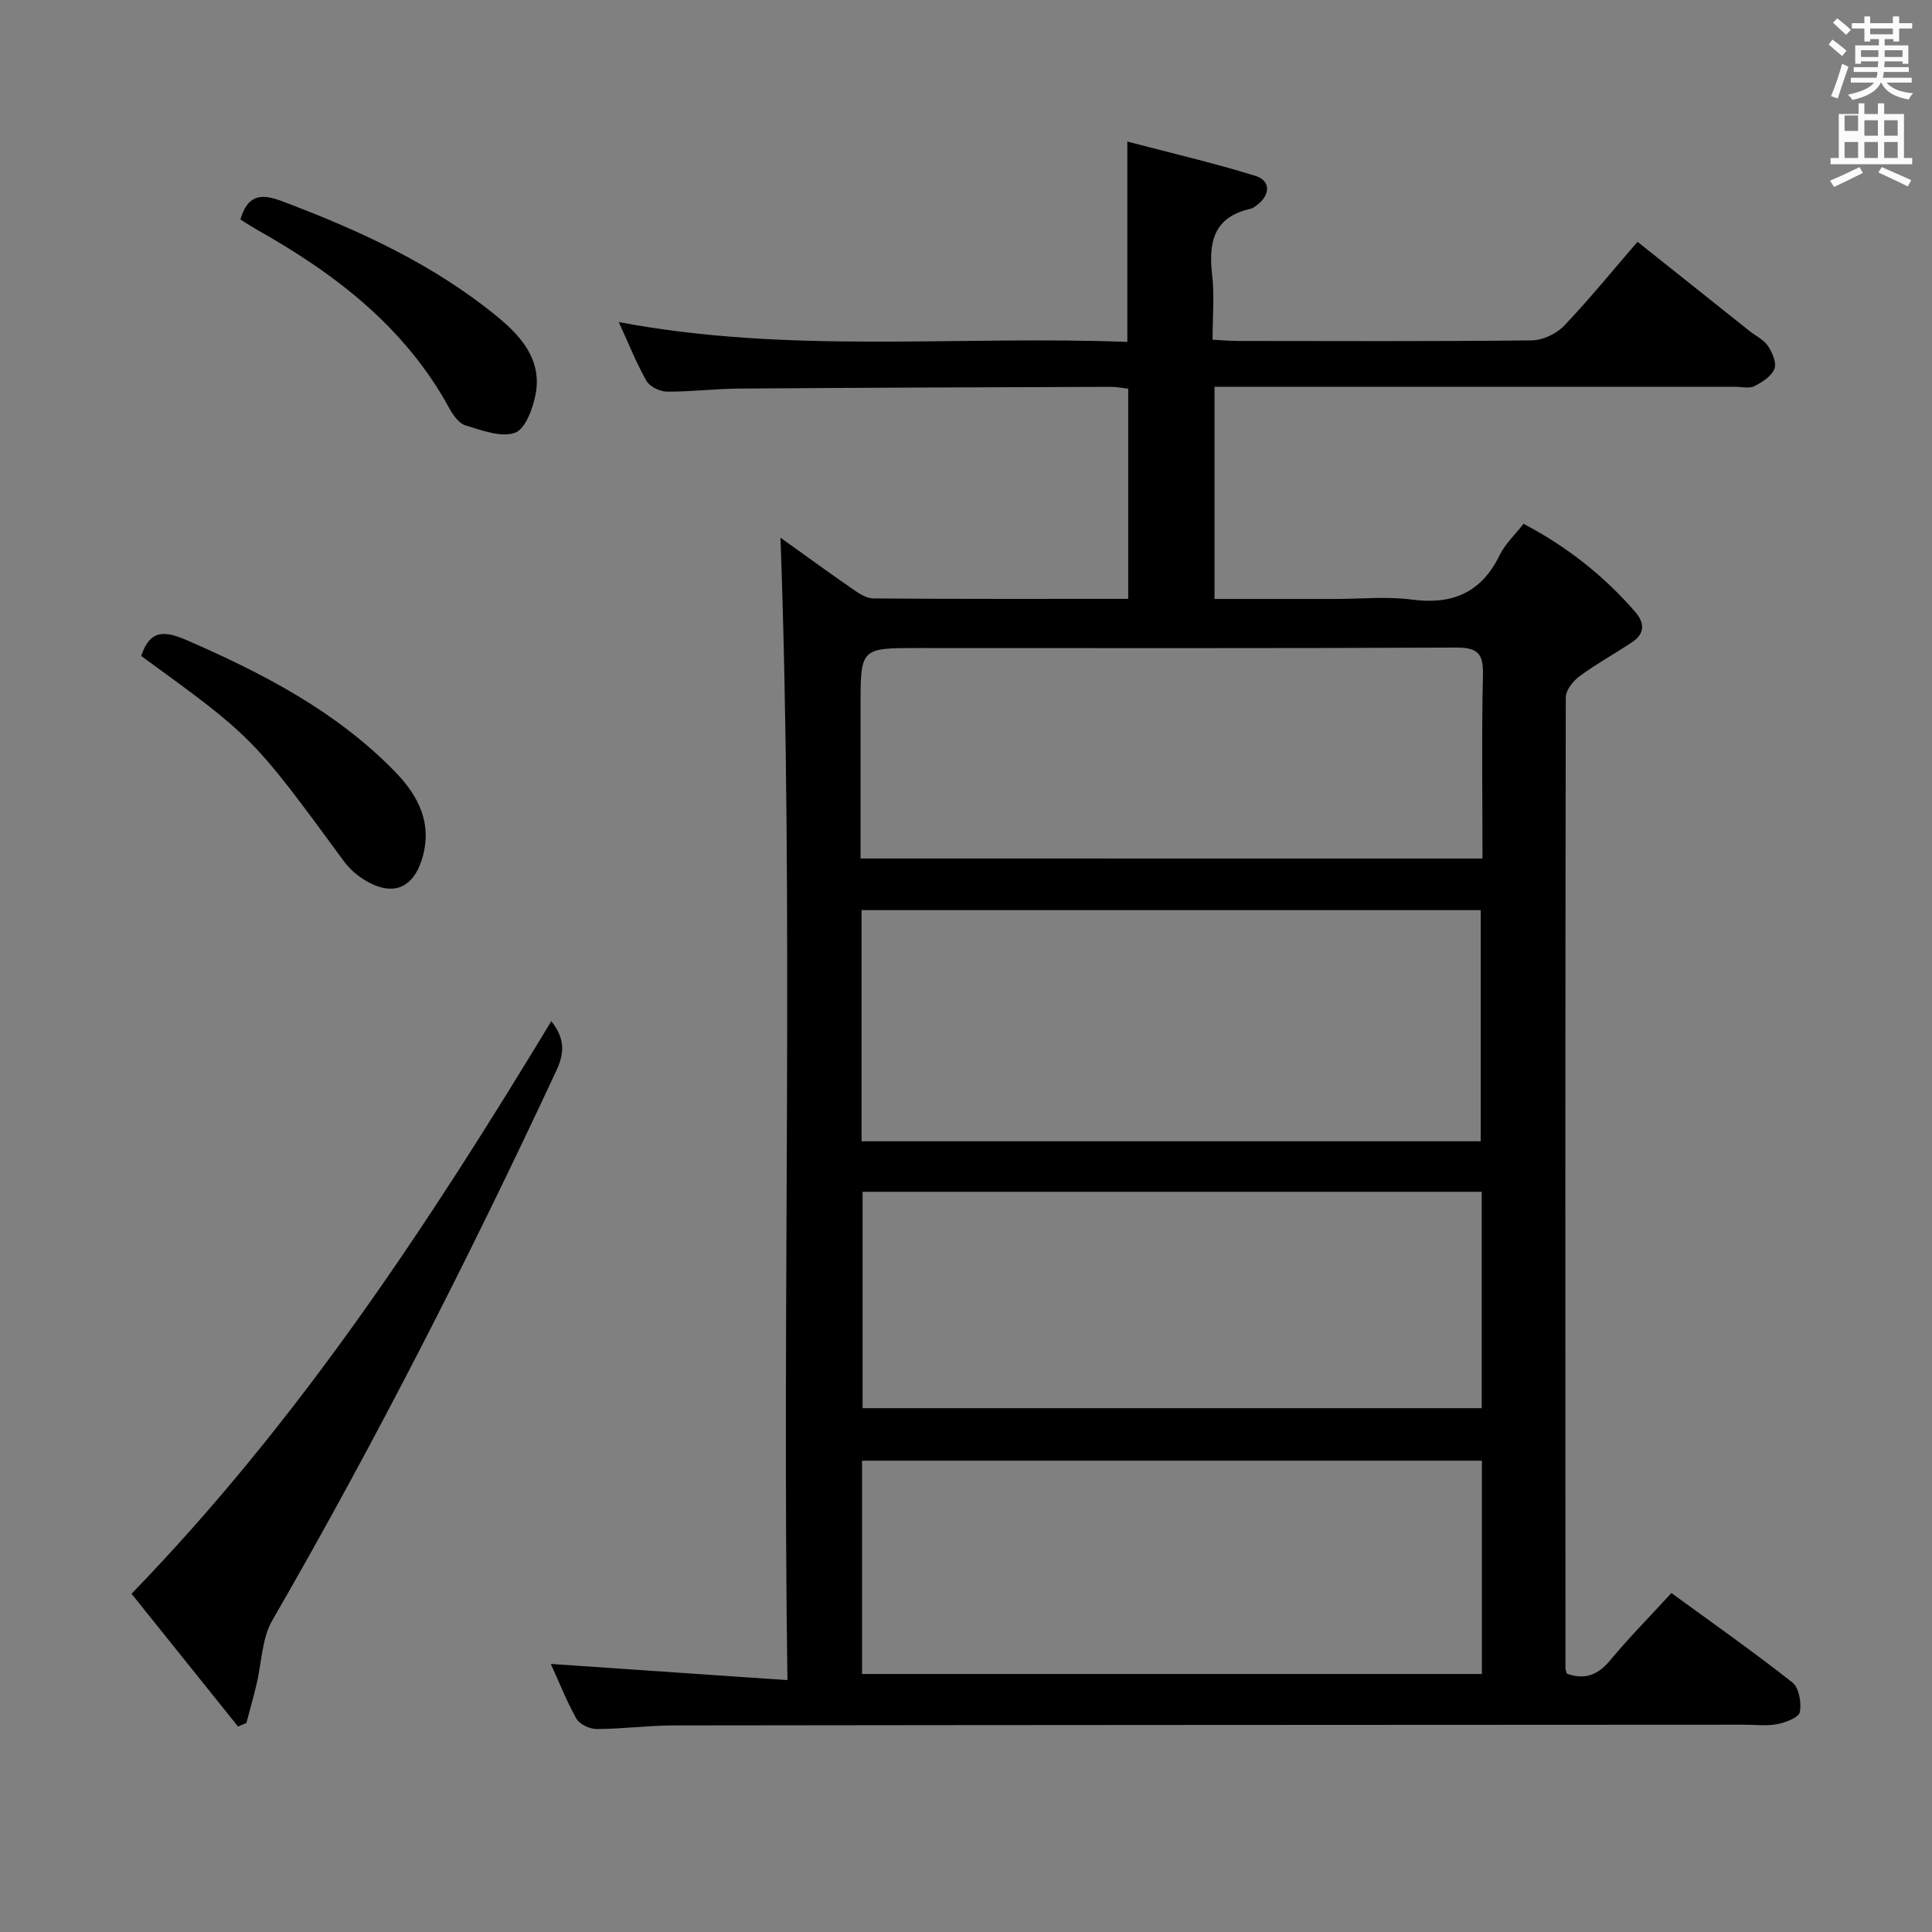 <svg enable-background="new 0 0 400 400" viewBox="0 0 400 400" xmlns="http://www.w3.org/2000/svg"><rect x="0" y="0" width="400" height="400" fill="#808080" stroke="none"/><path d="m378.6 9.2.8-1c.9.7 1.9 1.4 2.9 2.3l-.9 1.1c-1.1-.9-2-1.7-2.8-2.4zm.5 10.7c.9-2.1 1.6-4.3 2.3-6.7.4.2.8.4 1.3.6-.7 2.1-1.5 4.3-2.2 6.6zm.4-15.2.9-.9c1 .8 2 1.6 2.8 2.4l-1 1c-1-.9-1.9-1.8-2.7-2.5zm12.5-1.3h1.2v1.4h2.7v1.1h-2.7v2.7h-1.2v-.5h-1.8v1.3h4.9v3.8h-1.2v-.5h-3.7c0 .4-.1.9-.1 1.2h5.1v1h-5.2c0 .5-.1.9-.2 1.2h6v1h-5.2c1.1 1.3 2.9 2 5.5 2.2-.4.4-.7.8-.9 1.3-2.9-.5-4.8-1.6-5.7-3.5h-.1c-.8 1.7-2.7 2.9-5.9 3.6-.2-.4-.6-.8-.9-1.1 2.8-.6 4.6-1.4 5.4-2.5h-4.8v-1h5.3c.1-.3.2-.7.2-1.2h-4.9v-1h5c0-.4 0-.8.1-1.2h-3.6v.5h-1.2v-3.8h4.9v-1.3h-1.8v.5h-1.2v-2.7h-2.6v-1.1h2.6v-1.4h1.2v1.4h4.7v-1.4zm-6.7 8.4h3.6c0-.4 0-.9 0-1.4h-3.6zm1.9-4.7h4.7v-1.2h-4.7zm6.7 3.3h-3.7v1.4h3.7z" fill="#fafbfa"/><path d="m384.7 21.4h1.3v2.2h2.8v-2.2h1.3v2.2h4.1v9.1h1.7v1.3h-16.9v-1.3h1.7v-9.1h4.1v-2.2zm.3 13.2.7 1.2c-1.8.9-3.8 1.9-6 2.9-.2-.4-.5-.8-.8-1.3 2.4-1 4.4-2 6.1-2.8zm-3.1-7.5h2.8v-3.2h-2.8v4.2zm0 5.6h2.8v-3.3h-2.8zm4.1-4.6h2.8v-3.2h-2.8zm0 4.6h2.8v-3.3h-2.8zm3.6 1.9c2.1.9 4.1 1.8 6.1 2.7l-.7 1.3c-2.2-1.1-4.2-2-6.1-2.9zm3.3-9.7h-2.8v3.2h2.8zm-2.8 7.8h2.8v-3.3h-2.8z" fill="#fafbfa"/><g fill="#010000"><path d="m114.04 344.5c16.22 1.11 32.08 2.19 48.99 3.35-1.15-79.72 1.38-158.36-1.44-236.53 4.31 3.08 9.53 6.89 14.85 10.58 1.31.91 2.91 1.99 4.38 2 17.47.14 34.95.09 52.77.09 0-14.56 0-28.81 0-43.51-1.08-.12-2.34-.39-3.59-.39-25.66.09-51.32.17-76.98.36-4.98.04-9.96.67-14.94.63-1.45-.01-3.55-1.02-4.23-2.21-2.11-3.7-3.69-7.71-5.74-12.19 35.28 6.68 70.25 2.75 105.29 4.11 0-13.84 0-27.04 0-41.48 8.86 2.33 17.78 4.39 26.51 7.1 3.24 1.01 3.12 3.99.29 6.08-.4.29-.82.64-1.29.74-7.64 1.69-8.74 6.93-7.95 13.69.5 4.26.09 8.63.09 13.41 1.91.1 3.53.26 5.15.26 20.33.02 40.66.11 60.99-.12 2.26-.03 5.06-1.38 6.65-3.04 5.15-5.39 9.86-11.2 15.19-17.37 7.88 6.28 15.51 12.36 23.15 18.44 1.3 1.03 2.96 1.81 3.84 3.11.91 1.35 1.85 3.5 1.36 4.75-.6 1.53-2.52 2.76-4.15 3.59-1.07.54-2.62.13-3.95.13-33.99 0-67.99 0-101.98 0-1.82 0-3.64 0-5.85 0v43.93h24.91c5.33 0 10.74-.56 15.98.13 8.43 1.11 14.37-1.47 18.16-9.22 1.14-2.33 3.18-4.22 4.93-6.47 8.94 4.69 16.58 10.71 23.08 18.18 2.02 2.32 2.09 4.53-.59 6.32-3.59 2.39-7.39 4.48-10.86 7.03-1.35.99-2.88 2.91-2.88 4.4-.13 66.99-.09 133.98-.07 200.96 0 .32.15.63.29 1.18 3.61 1.3 6.37.36 8.94-2.74 3.92-4.71 8.24-9.09 12.71-13.96 8.58 6.26 16.99 12.17 25.05 18.52 1.37 1.08 1.91 4.21 1.53 6.13-.23 1.13-2.95 2.17-4.69 2.5-2.25.43-4.65.1-6.98.11-73.82.04-147.64.05-221.46.15-5.31.01-10.62.73-15.94.75-1.44.01-3.55-.97-4.22-2.14-2.09-3.73-3.66-7.76-5.3-11.34zm64.34-108.21h128.18c0-16.17 0-32.03 0-47.86-42.91 0-85.44 0-128.18 0zm128.4 10.46c-43.02 0-85.56 0-128.19 0v44.8h128.19c0-15.02 0-29.65 0-44.8zm.03 55.67c-43.1 0-85.74 0-128.33 0v44.16h128.33c0-14.87 0-29.32 0-44.16zm.12-124.67c0-13.1-.19-25.59.1-38.07.1-4.39-1.13-5.63-5.57-5.61-37.13.18-74.27.1-111.4.1-11.89 0-11.89 0-11.89 12.08v31.49c43.16.01 85.7.01 128.76.01z"/><path d="m114.14 211.43c2.76 3.47 2.82 6.43 1.05 10.23-18.07 38.73-37.42 76.78-58.8 113.8-2.2 3.8-2.21 8.85-3.29 13.31-.64 2.67-1.39 5.31-2.09 7.96-.58.24-1.16.49-1.73.73-7.29-9.09-14.58-18.18-22.05-27.49 34.64-35.73 61.48-76.51 86.91-118.54z"/><path d="m49.76 45.44c1.47-4.82 3.93-5.56 8.53-3.82 16.09 6.05 31.57 13.13 44.93 24.16 4.88 4.03 8.95 8.89 7.69 15.75-.55 2.98-2.13 7.3-4.29 8.07-2.9 1.03-6.89-.52-10.25-1.53-1.36-.41-2.58-2.14-3.35-3.55-9.19-16.85-23.7-27.91-40-37.06-1.11-.64-2.19-1.36-3.26-2.02z"/><path d="m29.23 135.81c1.91-5.76 5.16-5.13 9.71-3.15 15.64 6.84 30.62 14.6 42.73 26.99 5.07 5.18 8.01 11.01 5.62 18.46-1.72 5.34-5.4 7.25-10.35 4.88-2.15-1.03-4.29-2.69-5.69-4.61-18.87-25.71-18.84-25.73-42.02-42.57z"/></g></svg>